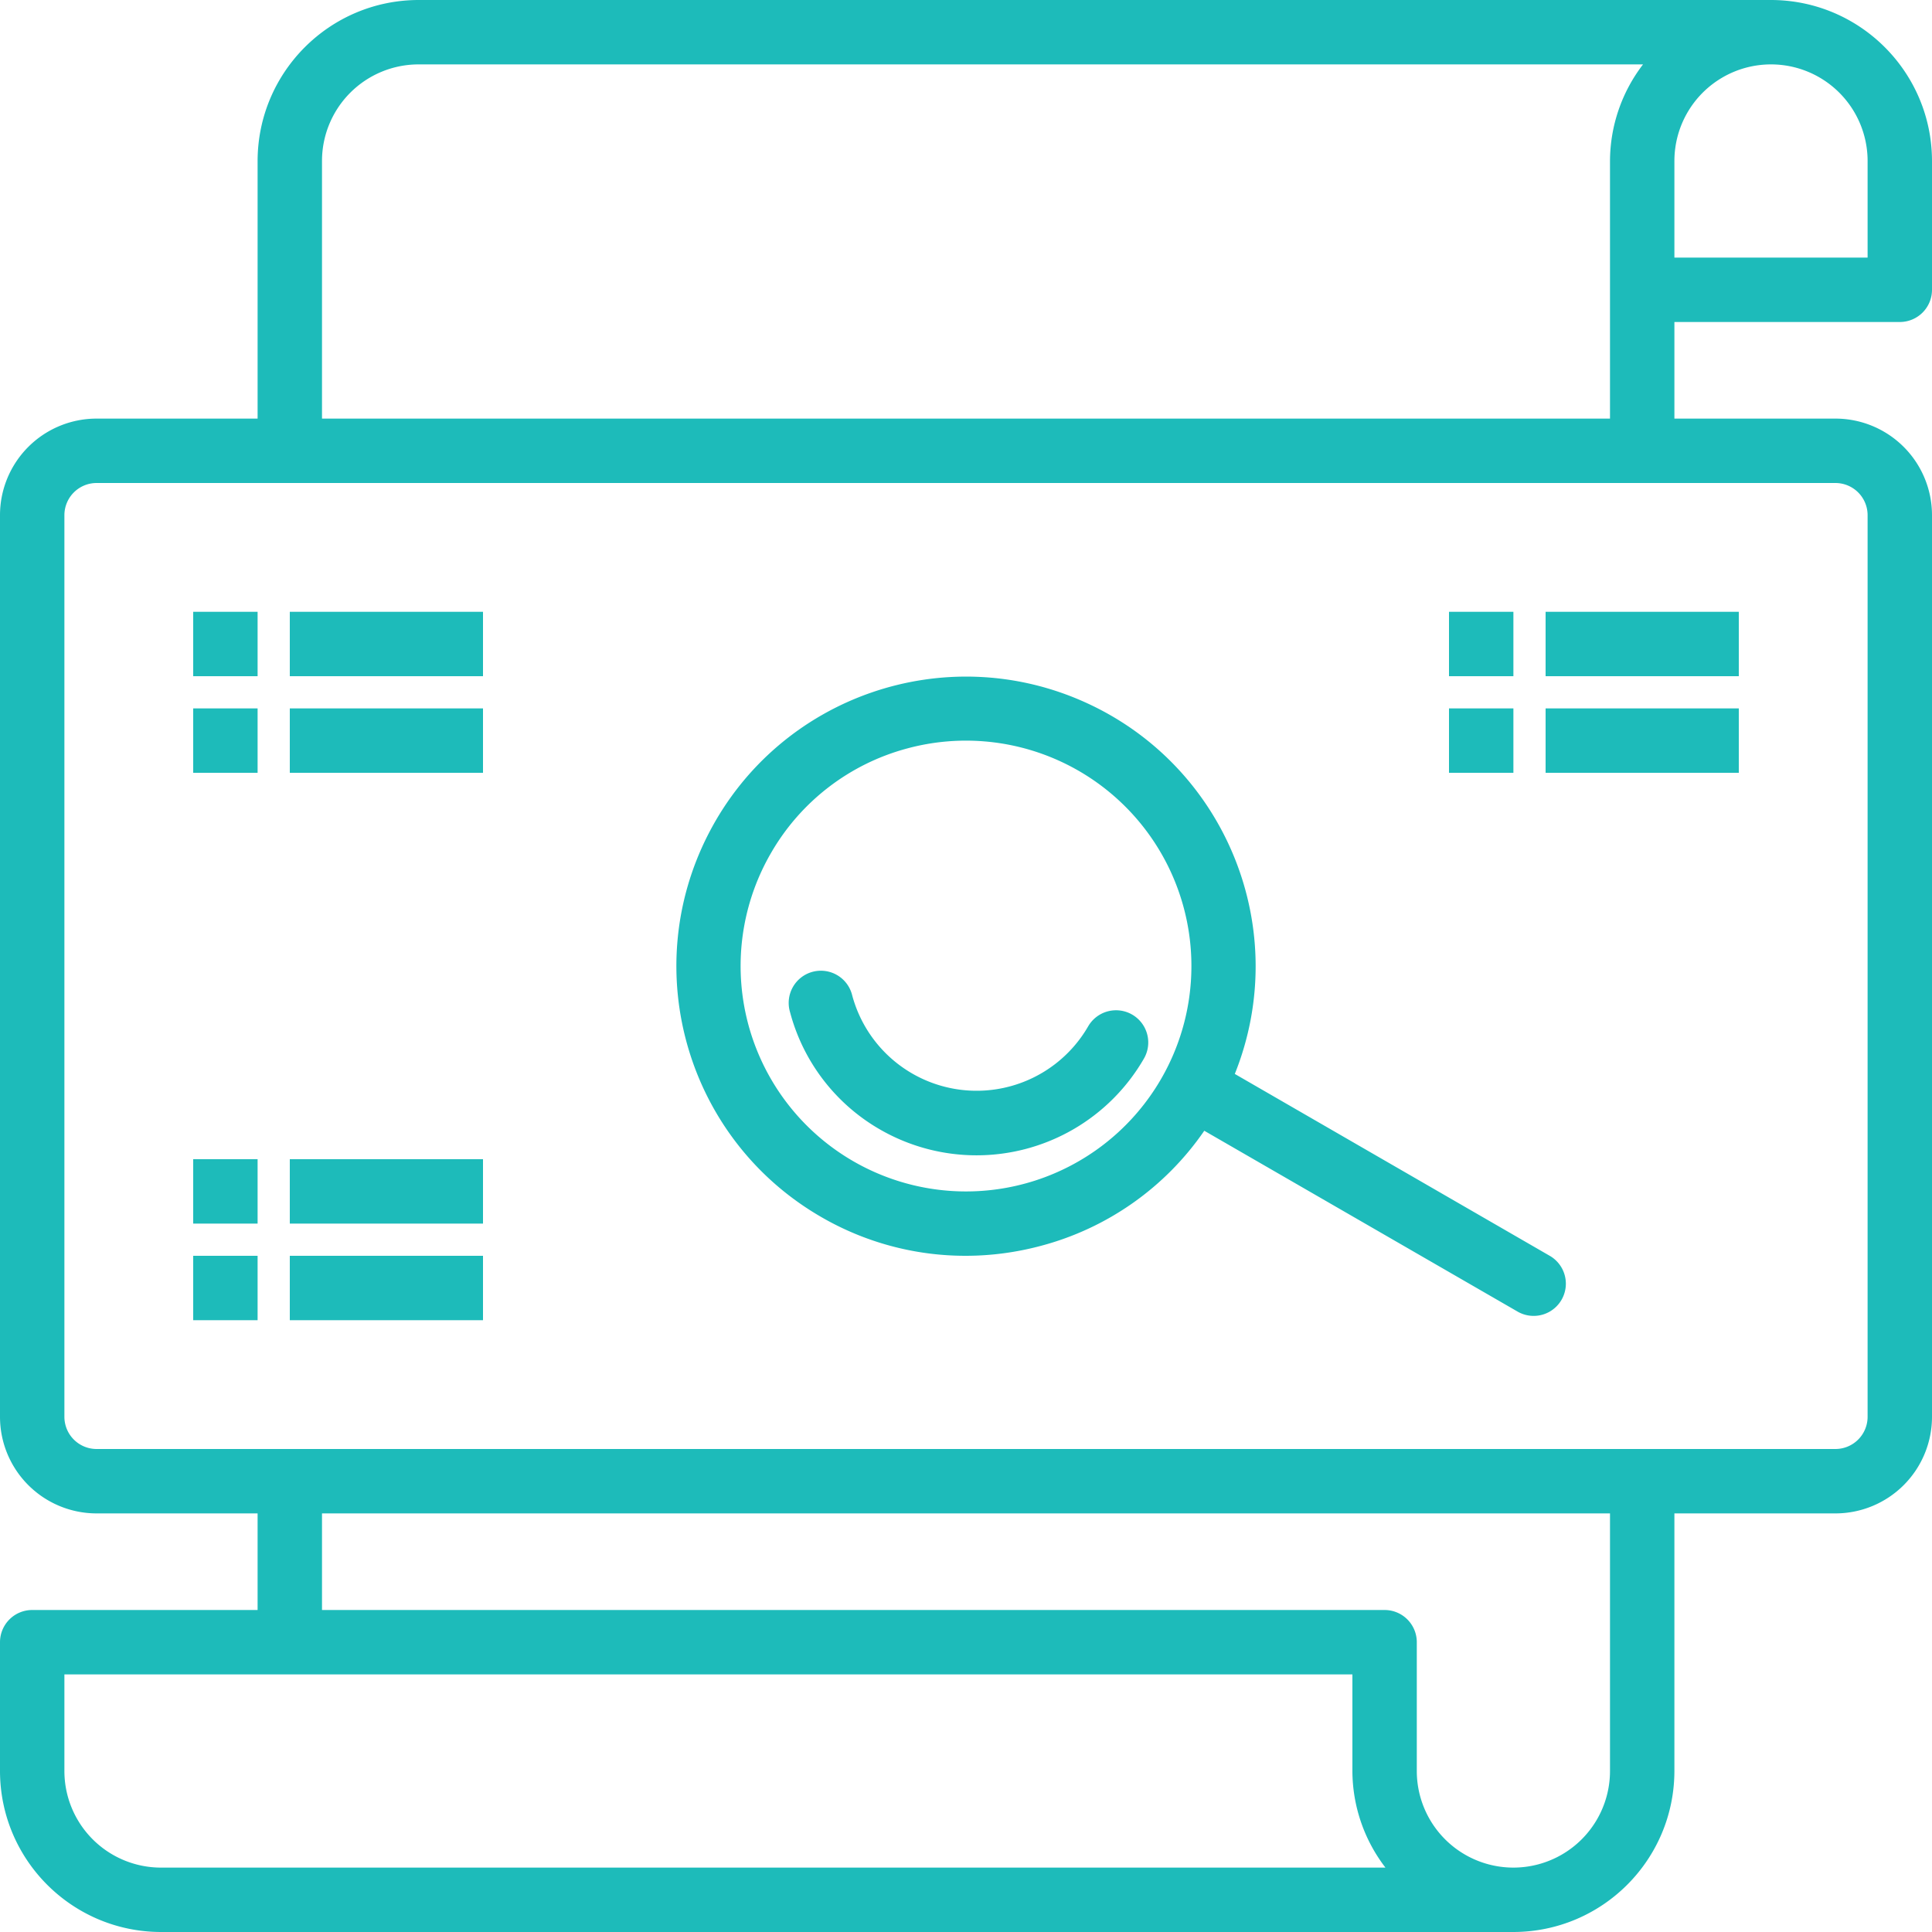 <svg width="120" height="120" fill="none" xmlns="http://www.w3.org/2000/svg"><path d="M118 20a2 2 0 002-2v-8c-.007-5.52-4.48-9.993-10-10H26c-5.52.007-9.993 4.48-10 10v16H6a6 6 0 00-6 6v56a6 6 0 006 6h10v6H2a2 2 0 00-2 2v8c.007 5.52 4.48 9.993 10 10h84c5.52-.007 9.993-4.48 10-10V94h10a6 6 0 006-6V32a6 6 0 00-6-6h-10v-6h14zm-2-10v6h-12v-6a6 6 0 0112 0zM10 116a6 6 0 01-6-6v-6h80v6a9.897 9.897 0 002.052 6H10zm90-6a6 6 0 01-12 0v-8a2 2 0 00-2-2H20v-6h80v16zm16-78v56a2 2 0 01-2 2H6a2 2 0 01-2-2V32a2 2 0 012-2h108a2 2 0 012 2zm-96-6V10a6 6 0 016-6h76.052A9.896 9.896 0 00100 10v16H20z" fill="#1DBBBA"/><path d="M12 38h4v4h-4v-4zM18 38h12v4H18v-4zM12 44h4v4h-4v-4zM18 44h12v4H18v-4zM12 72h4v4h-4v-4zM18 72h12v4H18v-4zM12 78h4v4h-4v-4zM18 78h12v4H18v-4zM90 38h4v4h-4v-4zM96 38h12v4H96v-4zM90 44h4v4h-4v-4zM96 44h12v4H96v-4zM51 75.586A17.856 17.856 0 0059.97 78c1.583 0 3.159-.21 4.688-.62A17.855 17.855 0 0074.8 70.233l19.496 11.253a2 2 0 002-3.463l-19.6-11.319c3.57-8.91-.486-19.056-9.218-23.047-8.731-3.992-19.058-.422-23.46 8.109-4.404 8.531-1.33 19.016 6.982 23.82zM47.878 53a13.904 13.904 0 018.498-6.52A14 14 0 1147.878 53z" fill="#1DBBBA"/><path d="M54.652 70.15a12.001 12.001 0 0016.4-4.4 2 2 0 10-3.465-2 8.001 8.001 0 01-14.656-1.928 2 2 0 10-3.862 1.037 11.92 11.92 0 005.583 7.291z" fill="#1DBBBA"/></svg>